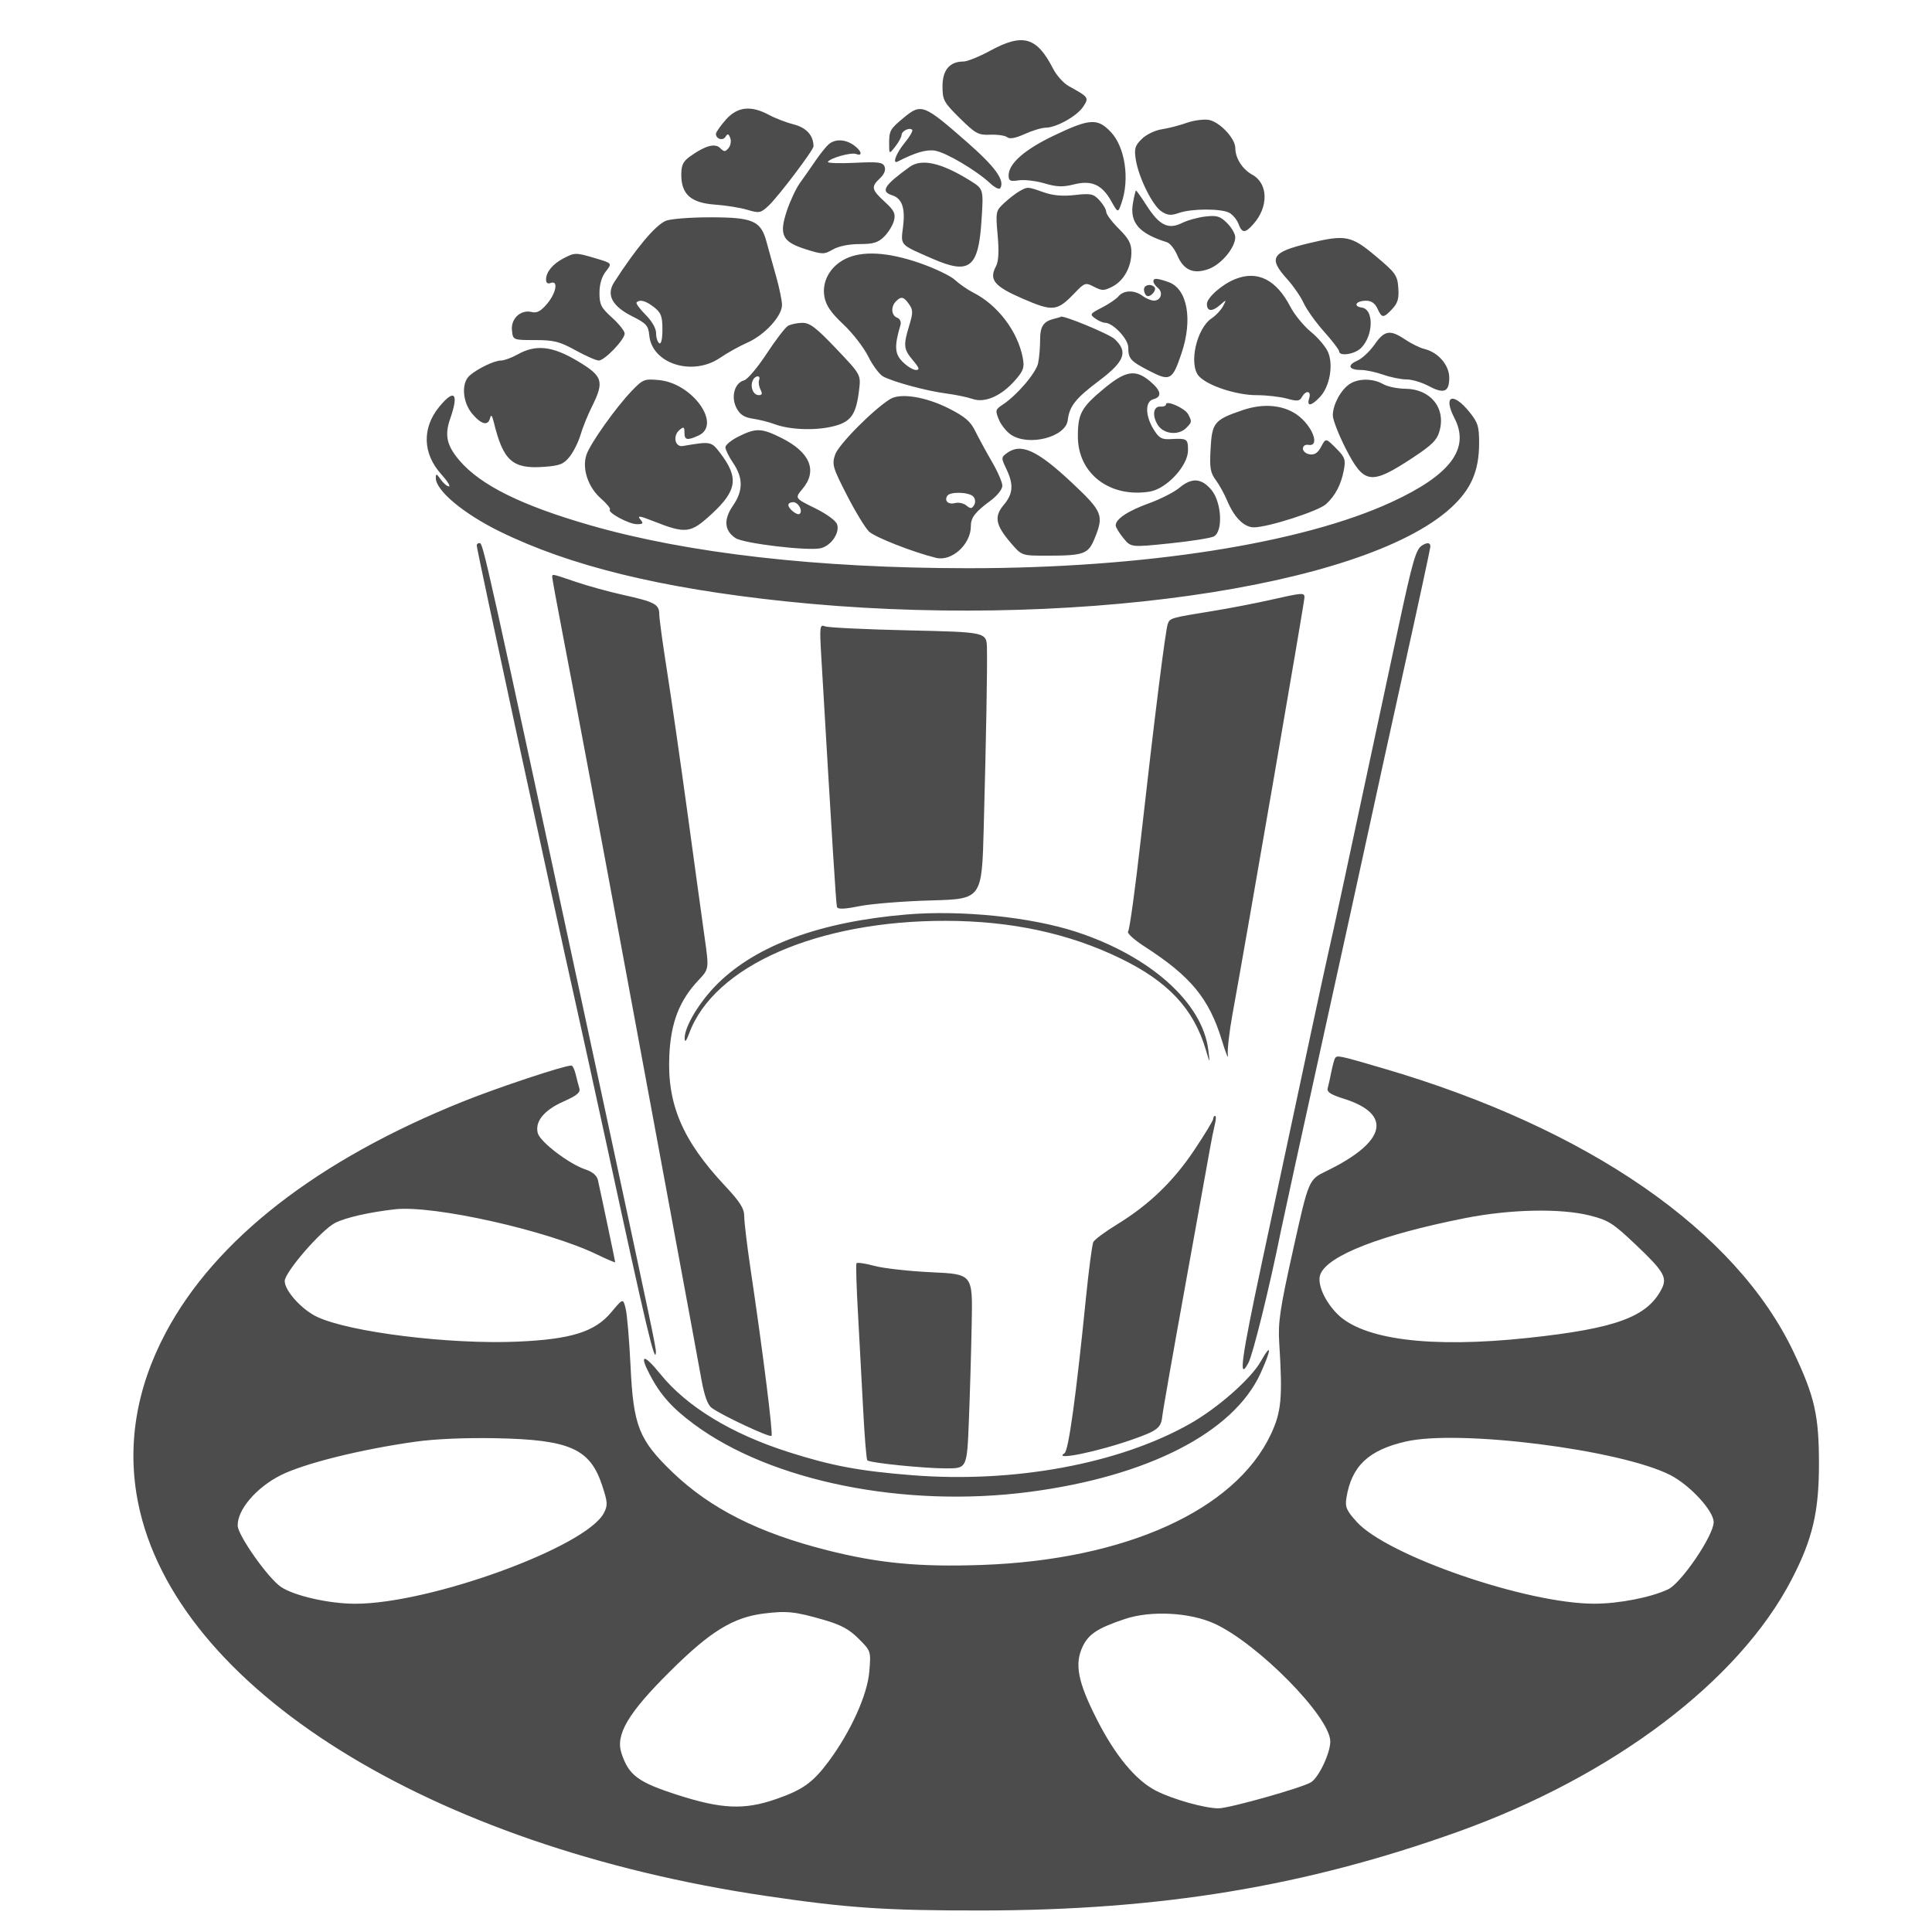 <?xml version="1.0" encoding="utf-8"?>
<svg xmlns="http://www.w3.org/2000/svg" viewBox="0 0 500 500">
  <path d="M 256.268 13.12 C 253.449 14.66 250.312 15.923 249.326 15.923 C 245.786 15.923 243.921 18.121 243.921 22.308 C 243.921 25.901 244.228 26.462 248.394 30.583 C 252.495 34.62 253.173 34.991 256.3 34.866 C 258.186 34.791 260.159 35.084 260.668 35.517 C 261.303 36.039 262.818 35.76 265.193 34.683 C 267.153 33.793 269.613 33.054 270.641 33.045 C 273.408 33.018 278.729 30.039 280.318 27.627 C 281.865 25.256 281.813 25.174 276.619 22.299 C 275.263 21.557 273.45 19.538 272.559 17.819 C 268.33 9.552 264.758 8.518 256.268 13.12 M 187.808 31.015 C 186.419 32.604 185.285 34.231 185.285 34.636 C 185.285 35.971 187.077 36.517 187.765 35.393 C 188.306 34.517 188.561 34.581 188.984 35.708 C 189.291 36.485 189.091 37.655 188.549 38.309 C 187.691 39.342 187.405 39.345 186.387 38.331 C 185.052 36.989 182.53 37.675 178.65 40.434 C 176.774 41.776 176.318 42.709 176.318 45.254 C 176.318 50.29 178.83 52.515 185.042 52.952 C 187.818 53.146 191.581 53.75 193.404 54.295 C 196.457 55.214 196.85 55.145 198.82 53.32 C 201.311 51.034 210.533 38.85 210.533 37.871 C 210.533 35.076 208.699 33.044 205.477 32.219 C 203.559 31.732 200.643 30.616 199.012 29.737 C 194.316 27.204 190.807 27.603 187.808 31.015 M 234.009 30.364 C 230.353 33.369 230.109 33.808 230.109 37.1 C 230.109 39.951 230.109 39.951 231.71 37.914 C 232.579 36.794 233.311 35.459 233.321 34.947 C 233.332 33.894 235.378 32.897 236.077 33.597 C 236.321 33.849 235.452 35.374 234.116 36.984 C 231.912 39.655 230.83 42.575 232.315 41.809 C 236.872 39.467 239.755 38.631 242.002 38.997 C 244.831 39.455 252.739 44.143 256.258 47.435 C 257.445 48.545 258.61 49.117 258.865 48.703 C 260.105 46.695 257.614 43.23 250.28 36.799 C 239.108 27 238.429 26.731 234.009 30.364 M 307.06 31.814 C 305.258 32.457 302.386 33.201 300.636 33.464 C 298.877 33.737 296.61 34.842 295.465 35.99 C 293.705 37.739 293.493 38.501 293.949 41.337 C 294.691 45.985 298.274 53.208 300.595 54.726 C 302.164 55.753 303.053 55.829 305.12 55.104 C 308.395 53.96 316.027 53.942 318.136 55.069 C 319.027 55.545 320.097 56.827 320.51 57.92 C 321.443 60.382 322.197 60.413 324.305 58.073 C 328.343 53.61 328.248 47.513 324.103 45.222 C 321.518 43.794 319.705 40.946 319.695 38.292 C 319.673 35.764 315.551 31.438 312.751 31.015 C 311.406 30.811 308.851 31.171 307.06 31.814 M 272.749 35.084 C 265.151 38.711 261.027 42.342 261.027 45.4 C 261.027 46.81 261.43 47 263.678 46.668 C 265.13 46.451 268.119 46.807 270.313 47.456 C 273.472 48.388 275.05 48.447 277.892 47.733 C 282.502 46.57 285.173 47.762 287.578 52.036 C 289.328 55.164 289.328 55.164 290.249 52.526 C 292.402 46.352 291.162 38.069 287.505 34.187 C 284.049 30.526 282.036 30.648 272.749 35.084 M 214.507 37.304 C 213.839 37.864 212.292 39.788 211.062 41.58 C 209.844 43.372 208.043 45.956 207.045 47.323 C 206.049 48.691 204.533 51.897 203.675 54.449 C 201.545 60.79 202.414 62.578 208.518 64.505 C 212.885 65.879 213.256 65.88 215.557 64.561 C 217.03 63.711 219.733 63.165 222.447 63.165 C 226.06 63.165 227.258 62.798 228.859 61.199 C 229.941 60.117 231.075 58.261 231.36 57.074 C 231.816 55.283 231.414 54.453 228.954 52.21 C 225.53 49.07 225.382 48.332 227.736 46.138 C 228.817 45.127 229.272 44.011 228.944 43.155 C 228.498 41.98 227.417 41.837 221.153 42.137 C 217.147 42.328 214.041 42.216 214.253 41.888 C 214.879 40.878 220.295 39.368 221.556 39.851 C 223.389 40.554 222.955 38.975 220.93 37.554 C 218.747 36.023 216.16 35.921 214.507 37.304 M 235.378 43.223 C 228.752 48.024 227.819 49.565 230.894 50.54 C 233.437 51.352 234.317 53.833 233.713 58.632 C 233.099 63.608 232.706 63.192 241.355 66.967 C 250.915 71.147 253.227 69.35 254.011 57.056 C 254.551 48.91 254.551 48.91 251.074 46.747 C 243.591 42.096 238.494 40.953 235.378 43.223 M 263.89 49.453 C 262.989 49.947 261.207 51.309 259.946 52.482 C 257.688 54.568 257.657 54.743 258.186 60.835 C 258.569 65.038 258.42 67.64 257.784 68.853 C 255.877 72.386 257.265 74.075 264.621 77.272 C 272.486 80.686 273.577 80.572 278.051 75.91 C 280.732 73.118 280.901 73.062 283.138 74.224 C 285.194 75.288 285.746 75.282 287.896 74.169 C 290.854 72.638 292.804 69.111 292.804 65.273 C 292.804 63.017 292.104 61.733 289.54 59.187 C 287.748 57.413 286.285 55.453 286.285 54.83 C 286.285 54.208 285.491 52.854 284.526 51.823 C 282.968 50.146 282.3 50.004 278.177 50.47 C 274.976 50.834 272.517 50.615 270.047 49.746 C 265.914 48.288 265.977 48.291 263.89 49.453 M 293.196 52.603 C 292.348 57.641 294.797 60.444 301.993 62.688 C 302.799 62.938 303.997 64.444 304.665 66.033 C 306.308 69.957 308.937 71.084 312.922 69.568 C 316.144 68.345 319.683 64.053 319.683 61.379 C 319.683 60.529 318.73 58.889 317.575 57.735 C 315.795 55.955 314.946 55.696 311.978 56.031 C 310.06 56.247 307.314 57.008 305.883 57.719 C 302.386 59.471 300.033 58.322 296.789 53.261 C 295.391 51.093 294.151 49.319 294.002 49.319 C 293.875 49.319 293.504 50.796 293.196 52.603 M 172.322 57.141 C 169.63 58.274 164.68 64.137 158.956 73.026 C 156.837 76.308 158.405 79.25 163.694 81.9 C 167.276 83.694 167.796 84.277 168.03 86.787 C 168.719 94.141 179.212 97.479 186.355 92.603 C 188.222 91.325 191.4 89.553 193.426 88.668 C 197.867 86.717 202.382 81.817 202.382 78.942 C 202.382 77.796 201.682 74.419 200.835 71.436 C 199.996 68.456 198.874 64.458 198.365 62.55 C 196.902 57.127 194.846 56.241 183.78 56.241 C 178.65 56.241 173.509 56.647 172.322 57.141 M 338.815 62.926 C 329.053 65.261 328.152 66.742 333.145 72.265 C 334.735 74.02 336.653 76.813 337.406 78.473 C 338.169 80.133 340.543 83.447 342.674 85.836 C 344.804 88.222 346.564 90.514 346.564 90.926 C 346.564 92.304 350.614 91.693 352.234 90.065 C 355.467 86.839 355.595 80.049 352.446 79.603 C 350.05 79.262 350.941 77.827 353.549 77.827 C 354.894 77.827 355.849 78.495 356.486 79.863 C 357.63 82.384 358.033 82.393 360.311 79.959 C 361.743 78.444 362.082 77.25 361.88 74.494 C 361.646 71.243 361.179 70.598 355.997 66.253 C 349.679 60.959 348.228 60.676 338.815 62.926 M 145.845 66.853 C 143.058 68.309 141.352 70.357 141.319 72.304 C 141.309 73.218 141.723 73.542 142.516 73.235 C 144.541 72.454 143.968 75.801 141.573 78.637 C 139.984 80.521 138.956 81.083 137.652 80.758 C 134.811 80.043 132.194 82.415 132.49 85.438 C 132.744 88.01 132.744 88.01 138.448 88.01 C 143.355 88.01 144.817 88.38 148.94 90.657 C 151.59 92.111 154.293 93.304 154.961 93.304 C 156.466 93.304 161.66 87.899 161.66 86.32 C 161.66 85.679 160.196 83.829 158.405 82.209 C 155.564 79.654 155.142 78.809 155.142 75.805 C 155.142 73.559 155.724 71.607 156.794 70.238 C 158.448 68.133 158.448 68.133 154.209 66.871 C 148.983 65.323 148.781 65.323 145.845 66.853 M 218.705 67.036 C 214.772 69.015 212.641 72.938 213.363 76.829 C 213.766 79.053 215.069 80.95 218.249 83.937 C 220.644 86.175 223.539 89.918 224.704 92.256 C 225.859 94.592 227.607 96.923 228.562 97.437 C 231.201 98.852 239.872 101.19 244.821 101.826 C 247.238 102.137 250.344 102.779 251.711 103.253 C 254.911 104.352 259.141 102.489 262.723 98.399 C 264.886 95.934 265.161 95.123 264.695 92.63 C 263.412 85.771 258.208 78.92 251.859 75.712 C 250.407 74.98 248.299 73.516 247.154 72.454 C 246.019 71.393 241.897 69.421 237.995 68.069 C 229.696 65.195 223.05 64.84 218.705 67.036 M 319.705 72.217 C 316.249 73.595 312.349 77.025 312.349 78.684 C 312.349 80.654 313.748 80.718 315.858 78.845 C 317.426 77.462 317.437 77.473 316.515 79.253 C 315.973 80.261 314.671 81.657 313.611 82.355 C 309.647 84.953 307.569 94.344 310.282 97.354 C 312.519 99.815 319.949 102.264 325.206 102.269 C 327.761 102.271 331.301 102.671 333.05 103.157 C 335.721 103.901 336.346 103.834 336.939 102.744 C 337.988 100.883 339.431 101.141 338.815 103.078 C 338.116 105.289 339.367 105.129 341.624 102.714 C 344.105 100.081 345.122 94.515 343.723 91.191 C 343.14 89.802 341.148 87.418 339.281 85.893 C 337.406 84.369 335.001 81.428 333.929 79.359 C 330.293 72.367 325.439 69.927 319.705 72.217 M 298.496 72.84 C 298.496 73.233 299.025 73.993 299.683 74.53 C 301.114 75.728 300.424 77.836 298.613 77.801 C 297.881 77.787 296.568 77.237 295.698 76.581 C 293.631 75.018 290.822 75.056 289.487 76.665 C 288.914 77.369 286.943 78.694 285.162 79.613 C 282.088 81.18 281.982 81.35 283.424 82.405 C 284.272 83.023 285.416 83.529 285.967 83.529 C 288.024 83.529 291.989 87.717 291.998 89.914 C 292.009 92.868 292.539 93.451 297.542 96.035 C 302.811 98.752 303.424 98.412 305.767 91.463 C 308.746 82.663 307.283 74.705 302.397 72.996 C 299.344 71.939 298.496 71.904 298.496 72.84 M 296.058 74.928 C 296.058 75.574 296.376 76.303 296.78 76.548 C 297.669 77.103 299.503 75.026 298.761 74.291 C 297.796 73.322 296.058 73.731 296.058 74.928 M 231.868 77.991 C 230.502 79.366 230.65 81.633 232.177 82.215 C 232.929 82.506 233.269 83.291 233.035 84.135 C 231.414 89.619 231.53 91.582 233.618 93.666 C 234.773 94.811 236.31 95.748 237.042 95.748 C 238.09 95.748 237.943 95.244 236.257 93.24 C 233.841 90.365 233.735 89.422 235.314 84.228 C 236.31 80.936 236.31 80.224 235.261 78.728 C 233.872 76.759 233.236 76.62 231.868 77.991 M 164.755 78.261 C 164.51 78.501 165.549 79.929 167.055 81.438 C 168.729 83.113 169.8 84.987 169.8 86.251 C 169.8 87.389 170.171 88.545 170.615 88.823 C 171.114 89.133 171.432 87.765 171.432 85.267 C 171.432 81.847 171.082 80.936 169.28 79.515 C 167.16 77.849 165.592 77.415 164.755 78.261 M 272.835 82.488 C 270.016 83.186 269.178 84.442 269.178 88.007 C 269.178 89.912 268.956 92.595 268.669 93.966 C 268.172 96.465 263.147 102.354 259.428 104.774 C 257.605 105.971 257.541 106.245 258.515 108.604 C 259.088 110.001 260.529 111.773 261.695 112.541 C 266.316 115.571 275.815 113.104 276.333 108.738 C 276.767 105.115 278.346 103.111 284.389 98.571 C 291.076 93.538 292.009 91.067 288.469 87.749 C 287.059 86.428 274.902 81.41 274.531 81.994 C 274.499 82.046 273.747 82.269 272.835 82.488 M 203.919 84.341 C 203.208 84.76 200.718 88.011 198.385 91.565 C 196.054 95.119 193.435 98.213 192.567 98.437 C 190.118 99.077 189.111 102.69 190.574 105.531 C 191.497 107.31 192.556 108.005 194.846 108.356 C 196.531 108.61 199 109.23 200.346 109.735 C 204.215 111.189 210.5 111.486 215.186 110.439 C 220.167 109.326 221.535 107.507 222.33 100.966 C 222.807 96.969 222.807 96.969 216.415 90.249 C 211.201 84.764 209.59 83.534 207.628 83.552 C 206.315 83.567 204.64 83.92 203.919 84.341 M 355.721 89.186 C 354.482 90.953 352.468 92.827 351.248 93.353 C 348.556 94.506 349.054 95.748 352.203 95.748 C 353.464 95.748 356.05 96.297 357.969 96.969 C 359.866 97.641 362.579 98.191 363.988 98.191 C 365.388 98.191 367.942 98.947 369.68 99.871 C 373.677 102.018 375.064 101.478 375.064 97.771 C 375.064 94.486 372.225 91.188 368.611 90.307 C 367.455 90.023 365.24 88.932 363.671 87.882 C 359.749 85.235 358.287 85.475 355.721 89.186 M 133.974 91.72 C 132.416 92.592 130.466 93.304 129.65 93.304 C 127.943 93.304 123.608 95.382 121.541 97.194 C 119.337 99.121 119.675 104.068 122.21 107.087 C 124.583 109.893 126.332 110.306 126.841 108.169 C 127.074 107.171 127.35 107.478 127.774 109.188 C 130.222 119.265 132.607 121.409 140.737 120.823 C 144.881 120.523 145.888 120.124 147.414 118.201 C 148.421 116.954 149.672 114.416 150.233 112.561 C 150.774 110.705 152.098 107.417 153.179 105.251 C 156.455 98.677 156.031 97.353 149.46 93.431 C 142.952 89.548 138.711 89.079 133.974 91.72 M 285.47 100.763 C 279.83 105.472 278.951 107.12 278.951 112.945 C 278.951 122.553 287.176 128.881 297.521 127.233 C 301.877 126.54 307.452 120.548 307.452 116.566 C 307.452 113.528 307.262 113.404 302.799 113.646 C 300.627 113.762 299.895 113.319 298.528 111.081 C 296.345 107.504 296.334 103.881 298.496 103.315 C 300.817 102.707 300.521 101.106 297.627 98.67 C 293.812 95.465 291.278 95.9 285.47 100.763 M 194.75 98.598 C 194.104 100.288 194.994 102.265 196.393 102.265 C 197.241 102.265 197.358 101.872 196.817 100.838 C 196.415 100.055 196.244 98.955 196.446 98.394 C 196.976 96.932 195.312 97.132 194.75 98.598 M 163.493 101.17 C 159.391 105.438 152.82 114.687 151.791 117.643 C 150.563 121.183 152.152 126.049 155.501 128.992 C 157.027 130.335 158.077 131.631 157.844 131.873 C 157.112 132.602 162.73 135.654 164.807 135.657 C 166.472 135.66 166.589 135.48 165.687 134.388 C 164.861 133.393 165.592 133.496 169.046 134.861 C 177.515 138.207 178.704 138.061 184.172 133.028 C 190.765 126.949 191.232 123.616 186.419 117.295 C 184.056 114.201 183.992 114.189 176.722 115.426 C 174.664 115.778 174.05 112.768 175.873 111.256 C 176.943 110.368 177.135 110.47 177.135 111.938 C 177.135 113.91 177.823 114.059 180.759 112.722 C 186.875 109.937 179.265 99.206 170.595 98.373 C 166.757 98.005 166.408 98.143 163.493 101.17 M 349.171 99.463 C 346.914 101.05 344.932 104.795 344.932 107.492 C 344.932 108.62 346.437 112.49 348.271 116.092 C 353.008 125.34 354.757 125.593 365.473 118.558 C 370.635 115.157 371.896 113.911 372.564 111.494 C 374.196 105.558 370.2 100.657 363.681 100.607 C 361.646 100.589 359.082 100.053 357.969 99.412 C 355.266 97.868 351.429 97.891 349.171 99.463 M 113.687 105.259 C 109.182 110.738 109.363 117.383 114.185 122.721 C 115.754 124.461 116.655 125.886 116.188 125.886 C 115.712 125.886 114.746 125.07 114.048 124.075 C 112.977 122.547 112.786 122.488 112.786 123.703 C 112.786 126.945 119.951 132.937 129.321 137.536 C 147.52 146.473 171.018 152.221 203.198 155.62 C 274.944 163.194 352.669 152.279 375.5 131.425 C 380.694 126.669 382.771 121.939 382.792 114.763 C 382.803 110.359 382.496 109.369 380.28 106.617 C 375.987 101.318 373.401 102.381 376.412 108.206 C 380.492 116.093 375.425 122.876 360.205 129.908 C 336.919 140.666 295.909 147.074 250.481 147.055 C 211.688 147.04 177.972 143.204 152.713 135.929 C 135.023 130.84 124.392 125.574 118.954 119.225 C 115.616 115.327 115.012 112.655 116.506 108.372 C 118.807 101.778 117.631 100.477 113.687 105.259 M 230.407 103.261 C 226.103 105.878 216.988 115.075 216.129 117.654 C 215.281 120.22 215.504 120.983 219.172 128.141 C 221.344 132.388 223.93 136.627 224.895 137.563 C 226.431 139.034 236.14 142.85 242.214 144.368 C 246.295 145.387 251.255 140.894 251.255 136.186 C 251.255 133.947 252.348 132.526 256.343 129.577 C 258.081 128.288 259.406 126.629 259.406 125.708 C 259.406 124.82 258.186 122.025 256.714 119.493 C 255.24 116.961 253.322 113.427 252.431 111.639 C 251.181 109.056 249.76 107.841 245.563 105.71 C 239.596 102.694 233.066 101.639 230.407 103.261 M 301.761 104.66 C 301.761 105.033 301.135 105.289 300.351 105.228 C 298.454 105.073 298.093 107.623 299.683 110.042 C 301.2 112.38 305.004 112.751 306.986 110.757 C 308.49 109.252 308.512 109.127 307.473 107.183 C 306.647 105.627 301.761 103.472 301.761 104.66 M 321.613 106.14 C 314.279 108.629 313.675 109.341 313.303 116.061 C 313.017 121.064 313.218 122.311 314.638 124.224 C 315.56 125.464 316.896 127.899 317.618 129.634 C 319.419 133.92 321.984 136.474 324.496 136.474 C 328.143 136.475 341.18 132.288 343.172 130.474 C 345.588 128.27 347.082 125.422 347.793 121.604 C 348.292 118.939 348.068 118.306 345.737 115.975 C 343.109 113.348 343.109 113.348 341.922 115.593 C 341.095 117.184 340.225 117.766 338.974 117.586 C 337.988 117.447 337.195 116.783 337.195 116.11 C 337.195 115.398 337.788 114.988 338.625 115.129 C 341.794 115.661 339.579 110.015 335.53 107.241 C 331.894 104.755 326.859 104.357 321.613 106.14 M 191.19 112.938 C 189.281 113.88 187.734 115.146 187.734 115.753 C 187.734 116.358 188.635 118.203 189.758 119.854 C 192.366 123.699 192.335 127.05 189.663 130.908 C 187.214 134.452 187.458 137.363 190.372 139.271 C 192.525 140.672 209.314 142.656 212.43 141.876 C 215.112 141.203 217.358 137.934 216.648 135.728 C 216.363 134.767 213.967 133.02 210.904 131.51 C 205.668 128.935 205.668 128.935 207.681 126.533 C 211.645 121.831 209.663 117.041 202.222 113.33 C 197.093 110.778 195.652 110.726 191.19 112.938 M 260.593 117.255 C 259.088 118.357 259.077 118.509 260.444 121.356 C 262.362 125.414 262.204 127.777 259.777 130.658 C 257.222 133.696 257.625 135.866 261.578 140.487 C 264.409 143.806 264.409 143.806 270.758 143.806 C 280.488 143.806 281.611 143.418 283.244 139.455 C 285.746 133.379 285.363 132.413 277.521 125.036 C 268.436 116.5 264.25 114.577 260.593 117.255 M 305.195 126.262 C 303.892 127.363 300.351 129.159 297.352 130.25 C 291.839 132.249 288.702 134.347 288.745 135.989 C 288.766 136.48 289.656 137.958 290.738 139.274 C 292.687 141.664 292.687 141.664 302.694 140.634 C 308.195 140.067 313.345 139.254 314.151 138.826 C 316.579 137.525 316.166 129.94 313.494 126.763 C 310.919 123.707 308.407 123.555 305.195 126.262 M 245.15 128.33 C 244.323 129.65 245.426 130.654 247.185 130.193 C 248.096 129.957 249.39 130.243 250.1 130.828 C 251.16 131.705 251.499 131.691 252.082 130.748 C 252.495 130.067 252.431 129.183 251.934 128.56 C 250.905 127.325 245.87 127.155 245.15 128.33 M 204.025 130.674 C 204.025 131.7 206.399 133.54 206.982 132.96 C 207.819 132.126 206.569 129.957 205.254 129.957 C 204.576 129.957 204.025 130.28 204.025 130.674 M 123.374 141.136 C 123.374 142.314 142.39 230.241 149.396 261.507 C 150.7 267.331 154.187 283.276 157.155 296.939 C 167.288 343.773 169.588 353.473 169.747 349.957 C 169.8 348.777 168.887 344.449 155.617 282.684 C 125.05 140.525 125.05 140.548 124.085 140.548 C 123.693 140.548 123.374 140.812 123.374 141.136 M 367.995 141.186 C 366.437 142.169 365.579 145.196 361.997 161.888 C 346.808 232.893 345.599 238.537 343.712 246.846 C 342.356 252.881 338.932 268.851 326.52 327.023 C 321.211 351.92 320.437 357.654 323.076 352.734 C 324.284 350.45 328.513 333.346 331.503 318.525 C 332.245 314.941 336.992 293.132 342.09 270.06 C 347.179 246.987 352.679 221.879 354.323 214.263 C 355.954 206.648 360.205 187.333 363.734 171.343 C 367.275 155.352 370.178 141.88 370.178 141.408 C 370.178 140.402 369.352 140.319 367.995 141.186 M 142.92 149.399 C 142.92 149.789 144.192 156.66 145.729 164.672 C 148.696 179.992 155.237 214.856 162.804 255.805 C 165.285 269.245 170.287 296.186 173.901 315.674 C 177.515 335.162 180.961 353.83 181.554 357.159 C 182.286 361.185 183.143 363.593 184.172 364.344 C 186.726 366.256 199.181 372.089 199.669 371.605 C 200.113 371.157 197.389 349.513 194.2 328.158 C 193.33 322.257 192.61 316.255 192.61 314.822 C 192.61 312.754 191.57 311.112 187.606 306.864 C 176.605 295.112 172.619 285.755 173.224 273.064 C 173.615 264.613 175.841 258.894 180.77 253.669 C 183.504 250.774 183.504 250.774 182.37 242.701 C 181.734 238.26 179.763 223.814 177.95 210.598 C 176.138 197.382 173.754 180.808 172.64 173.764 C 171.528 166.721 170.615 160.046 170.615 158.926 C 170.615 156.395 169.398 155.754 161.246 153.956 C 157.675 153.166 152.194 151.66 149.089 150.606 C 142.623 148.413 142.92 148.47 142.92 149.399 M 328.64 155.285 C 324.825 156.15 318.221 157.419 313.982 158.109 C 302.979 159.888 302.811 159.937 302.227 161.431 C 301.622 163.024 298.782 185.674 295.199 217.521 C 293.79 230.065 292.328 240.654 291.956 241.053 C 291.564 241.463 293.472 243.196 296.312 245.027 C 308.163 252.67 312.89 258.408 316.197 269.154 C 317.235 272.564 317.946 274.335 317.765 273.086 C 317.596 271.838 318.126 267.073 318.963 262.497 C 322.727 241.845 337.597 155.763 337.597 154.598 C 337.597 153.326 337.131 153.362 328.64 155.285 M 212.525 169.563 C 215.409 218.674 216.363 233.95 216.607 234.715 C 216.818 235.365 218.472 235.305 222.467 234.503 C 225.542 233.892 233.904 233.226 241.079 233.024 C 254.106 232.659 254.106 232.659 254.594 214.094 C 255.23 190.292 255.537 173.013 255.421 167.753 C 255.325 163.598 255.325 163.598 235.176 163.141 C 224.078 162.891 214.338 162.422 213.544 162.101 C 212.165 161.554 212.091 162.035 212.525 169.563 M 234.561 236.672 C 212.377 238.56 195.949 244.558 185.857 254.447 C 181.078 259.128 177.081 265.746 177.188 268.793 C 177.23 269.893 177.622 269.424 178.364 267.422 C 184.755 250.017 211.56 238.261 244.736 238.31 C 261.674 238.335 276.598 241.541 289.953 248.024 C 302.333 254.028 308.915 261.068 312.064 271.689 C 313.155 275.355 313.155 275.355 312.71 271.738 C 311.237 259.528 297.701 247.422 278.517 241.16 C 266.73 237.311 248.679 235.47 234.561 236.672 M 345.471 273.927 C 345.281 274.265 344.868 275.822 344.55 277.39 C 344.243 278.958 343.818 280.844 343.617 281.581 C 343.331 282.606 344.307 283.258 347.751 284.34 C 360.512 288.356 358.775 295.557 343.235 303.087 C 338.689 305.289 338.689 305.289 334.682 323.313 C 331.248 338.7 330.74 342.224 331.057 347.44 C 331.969 361.758 331.629 365.4 328.894 371.209 C 319.631 390.859 291.225 403.699 254.106 405.007 C 237.952 405.577 227.428 404.579 214.105 401.21 C 196.351 396.729 183.886 390.443 174.081 381.05 C 165.348 372.652 163.918 369.064 163.186 353.551 C 162.857 346.83 162.295 340.124 161.914 338.646 C 161.246 335.963 161.246 335.963 158.172 339.638 C 153.943 344.686 147.807 346.608 133.952 347.213 C 116.4 347.982 90.433 344.769 82.037 340.79 C 78.084 338.918 73.685 334.041 73.685 331.532 C 73.685 329.242 83.161 318.316 86.733 316.484 C 89.414 315.115 95.499 313.725 102.187 312.965 C 112.13 311.829 141.648 318.427 154.515 324.664 C 157.102 325.917 159.21 326.816 159.21 326.665 C 159.21 326.396 155.501 308.768 154.728 305.352 C 154.472 304.235 153.307 303.246 151.558 302.668 C 147.297 301.264 139.741 295.503 139.168 293.226 C 138.404 290.214 140.822 287.284 145.888 285.042 C 149.322 283.526 150.255 282.739 149.936 281.654 C 149.703 280.877 149.269 279.234 148.983 278 C 148.686 276.769 148.188 275.762 147.859 275.762 C 145.951 275.762 128.919 281.418 119.813 285.075 C 82.154 300.208 55.731 320.759 42.905 344.874 C 35.2 359.367 32.782 374.285 35.762 389.026 C 45.417 436.739 111.08 477.807 198.312 490.679 C 219.468 493.802 229.24 494.459 254.106 494.431 C 300.458 494.378 337.777 488.211 377.27 474.072 C 417.431 459.698 449.96 435.134 463.623 408.865 C 469.07 398.41 470.755 391.301 470.745 378.8 C 470.745 366.331 469.632 361.406 464.205 349.966 C 449.291 318.481 411.093 292.053 358.043 276.515 C 346.267 273.066 346.013 273.015 345.471 273.927 M 313.982 289.556 C 313.982 289.973 311.756 293.636 309.042 297.694 C 303.616 305.801 297.298 311.865 288.968 316.959 C 285.978 318.786 283.276 320.802 282.946 321.44 C 282.639 322.078 281.77 328.644 281.028 336.036 C 278.464 361.482 276.535 375.43 275.496 376.095 C 272.295 378.118 283.954 375.752 293.207 372.492 C 299.545 370.26 300.478 369.526 300.795 366.582 C 300.924 365.24 303.604 350.028 306.731 332.779 C 309.859 315.533 312.731 299.585 313.123 297.346 C 313.516 295.106 314.087 292.267 314.395 291.034 C 314.714 289.802 314.745 288.794 314.469 288.794 C 314.194 288.794 313.982 289.137 313.982 289.556 M 379.104 315.261 C 357.343 319.572 343.553 324.942 341.698 329.826 C 340.83 332.125 342.684 336.537 345.949 339.908 C 352.52 346.701 370.094 348.954 395.437 346.251 C 418.151 343.824 426.281 340.85 430.023 333.593 C 431.548 330.632 430.626 329.039 423.313 322.107 C 417.431 316.534 416.255 315.784 411.442 314.573 C 403.831 312.662 390.826 312.938 379.104 315.261 M 221.652 326.947 C 221.481 327.243 221.652 332.982 222.033 339.703 C 222.394 346.423 223.019 357.681 223.38 364.721 C 223.739 371.76 224.237 377.704 224.449 377.929 C 225.107 378.592 238.971 380.008 244.853 380.018 C 250.259 380.023 250.259 380.023 250.747 367.6 C 251.022 360.769 251.35 349.458 251.477 342.466 C 251.733 329.751 251.733 329.751 241.101 329.259 C 235.261 328.988 228.551 328.236 226.208 327.59 C 223.856 326.942 221.8 326.655 221.652 326.947 M 326.309 352.288 C 323.765 356.812 315.232 364.344 308.004 368.442 C 289.667 378.841 262.491 383.877 236.045 381.781 C 222.403 380.701 215.186 379.348 204.025 375.78 C 189.303 371.083 177.727 364.042 170.923 355.63 C 166.63 350.326 165.348 350.349 168.125 355.683 C 170.869 360.952 173.891 364.351 179.583 368.568 C 199.542 383.386 234.063 390.344 266.486 386.095 C 297.012 382.094 319.144 370.759 326.17 355.532 C 329.065 349.228 329.17 347.221 326.309 352.288 M 107.498 373.111 C 93.326 375.102 78.784 378.723 72.679 381.772 C 66.34 384.952 61.401 390.727 61.518 394.848 C 61.581 397.394 69.404 408.461 72.71 410.69 C 76.144 413.003 85.165 415.048 91.927 415.048 C 111.407 415.048 151.76 400.322 156.286 391.561 C 157.314 389.579 157.272 388.78 155.851 384.472 C 152.713 374.905 147.478 372.582 128.26 372.21 C 120.45 372.057 112.521 372.401 107.498 373.111 M 363.862 373.057 C 354.174 375.268 349.796 379.406 348.461 387.593 C 348.068 390.027 348.43 390.874 351.111 393.845 C 359.05 402.635 395.172 415.071 412.661 415.037 C 418.999 415.025 427.309 413.397 431.707 411.314 C 435.141 409.682 443.495 397.372 443.495 393.932 C 443.495 391.003 437.347 384.337 432.259 381.738 C 419.402 375.182 377.726 369.892 363.862 373.057 M 197.707 417.578 C 189.716 418.567 183.822 422.192 173.403 432.555 C 162.561 443.312 159.254 448.904 160.833 453.721 C 162.73 459.47 165.082 461.224 175.365 464.531 C 186.738 468.189 192.62 468.447 200.75 465.636 C 207.734 463.22 210.352 461.354 214.444 455.865 C 220.167 448.172 224.502 438.593 224.979 432.557 C 225.414 427.309 225.404 427.287 222.213 424.098 C 219.797 421.682 217.634 420.5 213.351 419.261 C 205.742 417.061 203.675 416.84 197.707 417.578 M 291.162 418.98 C 284.135 421.321 281.717 422.891 280.191 426.125 C 278.051 430.619 278.94 435.245 283.742 444.739 C 288.607 454.359 293.927 460.784 299.26 463.487 C 303.604 465.689 311.829 467.993 315.339 467.993 C 318.115 467.993 337.014 462.669 339.293 461.248 C 341.339 459.963 344.349 453.552 344.274 450.6 C 344.115 444.196 325.545 425.361 314.31 420.197 C 307.961 417.282 297.861 416.751 291.162 418.98" stroke="none" fill-rule="evenodd" style="paint-order: stroke; fill-rule: evenodd; fill-opacity: 0.7; fill: rgb(0, 0, 0);"/>
</svg>